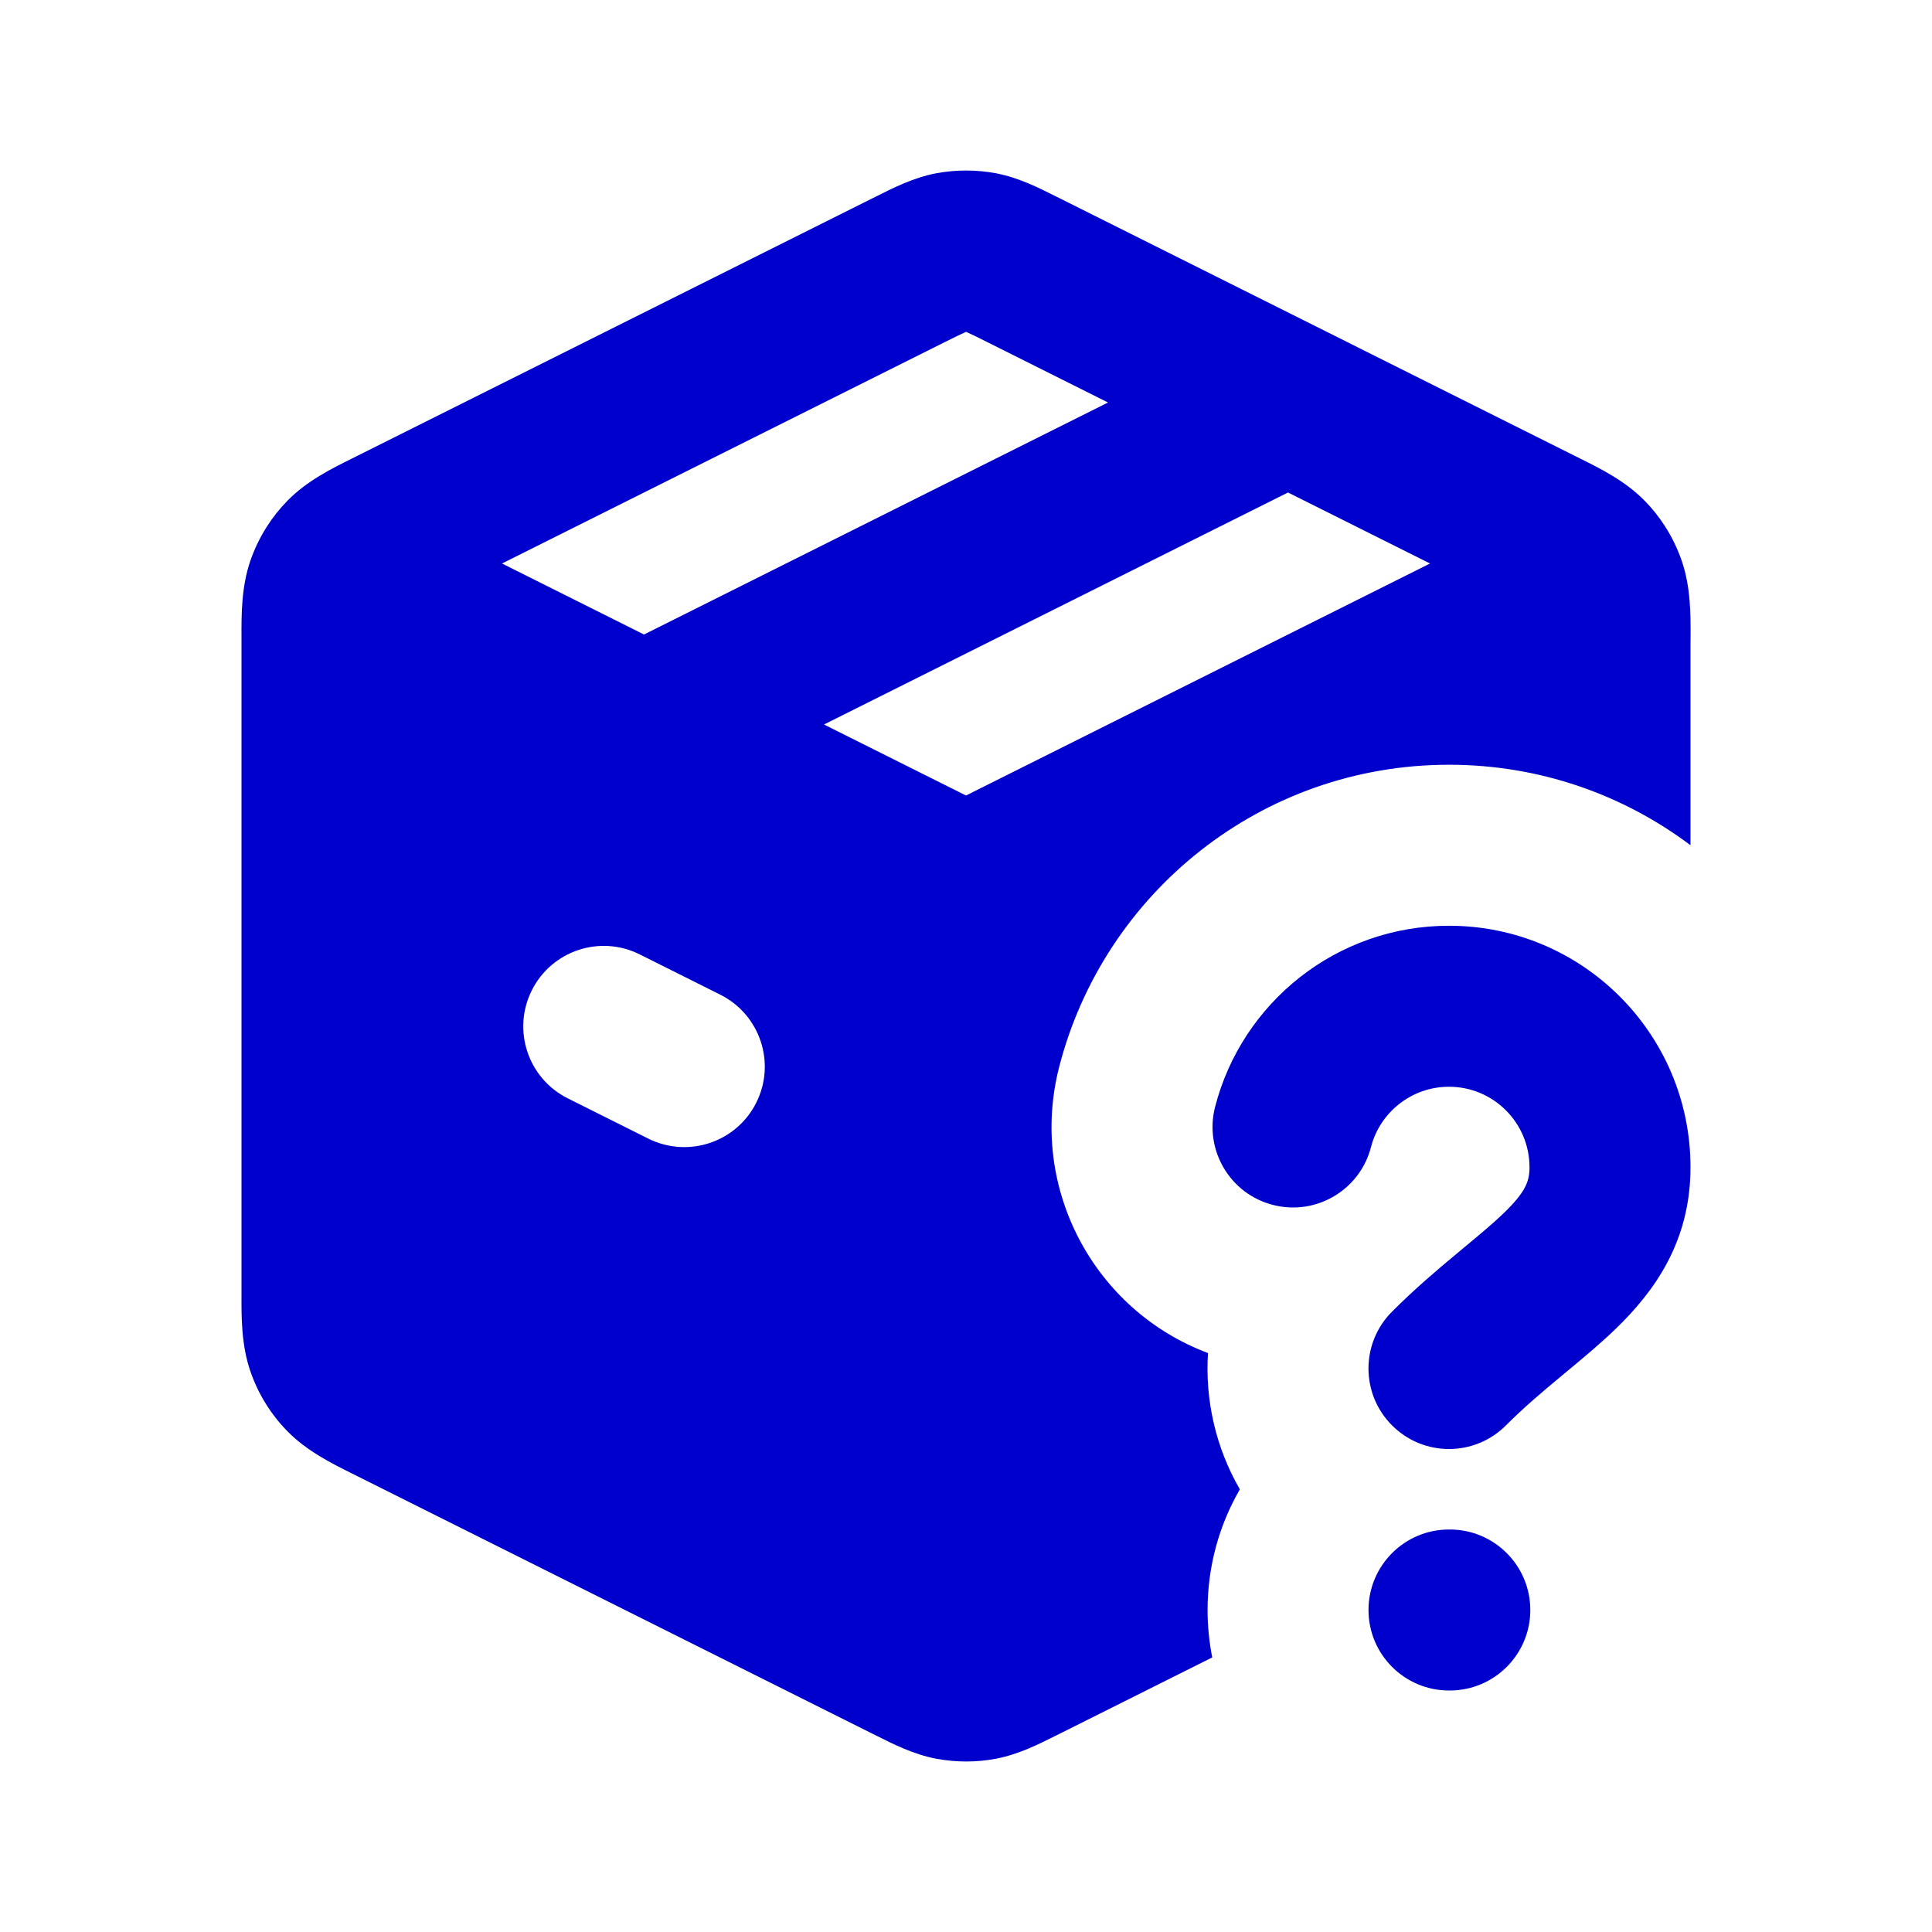 <svg width="24" height="24" viewBox="0 0 24 24" fill="none" xmlns="http://www.w3.org/2000/svg">
<path fill-rule="evenodd" clip-rule="evenodd" d="M12.37 2.152C12.126 2.107 11.876 2.107 11.632 2.152C11.351 2.205 11.096 2.334 10.893 2.436L10.838 2.463L4.438 5.663L4.37 5.697C4.123 5.82 3.812 5.973 3.572 6.219C3.475 6.317 3.39 6.425 3.316 6.54C3.231 6.673 3.162 6.816 3.11 6.966C2.998 7.29 2.999 7.637 3 7.913L3 7.989V16.011L3 16.087C2.999 16.363 2.998 16.71 3.11 17.034C3.206 17.314 3.364 17.57 3.572 17.781C3.812 18.026 4.123 18.18 4.37 18.303L4.438 18.337L10.838 21.537L10.893 21.564C11.096 21.666 11.351 21.795 11.632 21.848C11.754 21.87 11.877 21.882 12 21.882C12.124 21.882 12.248 21.871 12.37 21.848C12.651 21.795 12.906 21.666 13.109 21.564L13.164 21.537L15.059 20.589C15.021 20.399 15.001 20.202 15.001 20C15.001 19.454 15.147 18.942 15.402 18.501C15.101 17.981 14.969 17.39 15.006 16.808C13.589 16.277 12.772 14.751 13.158 13.252C13.713 11.096 15.666 9.5 18 9.5C19.126 9.5 20.165 9.872 21 10.5V7.989L21.001 7.913C21.002 7.637 21.003 7.29 20.891 6.966C20.839 6.816 20.77 6.673 20.685 6.54C20.611 6.425 20.526 6.317 20.429 6.219C20.189 5.974 19.878 5.82 19.631 5.697L19.563 5.663L13.164 2.463L13.109 2.436C12.906 2.334 12.651 2.205 12.37 2.152ZM11.997 4.124C11.944 4.147 11.873 4.182 11.732 4.252L6.236 7L8 7.882L13.764 5L12.269 4.252C12.129 4.182 12.058 4.147 12.005 4.124L12.001 4.122L11.997 4.124ZM16 6.118L10.236 9L12 9.882L17.764 7L16 6.118ZM7.947 11.856C7.453 11.609 6.853 11.809 6.606 12.303C6.359 12.797 6.559 13.397 7.053 13.644L8.053 14.144C8.547 14.391 9.148 14.191 9.395 13.697C9.642 13.203 9.441 12.603 8.947 12.356L7.947 11.856Z" fill="#0000CC"/>
<path d="M17.031 14.249C17.142 13.818 17.535 13.5 18 13.5C18.552 13.5 19 13.948 19 14.5C19 14.673 18.954 14.805 18.68 15.07C18.546 15.199 18.391 15.328 18.186 15.498L18.095 15.574C17.856 15.772 17.577 16.009 17.293 16.293C16.902 16.683 16.902 17.317 17.293 17.707C17.683 18.098 18.316 18.098 18.707 17.707C18.923 17.491 19.143 17.303 19.374 17.112L19.459 17.041C19.657 16.877 19.876 16.695 20.069 16.509C20.545 16.049 21 15.431 21 14.5C21 12.843 19.657 11.5 18 11.5C16.601 11.5 15.427 12.457 15.094 13.751C14.957 14.286 15.279 14.831 15.813 14.968C16.348 15.106 16.893 14.784 17.031 14.249Z" fill="#0000CC"/>
<path d="M18 19C17.448 19 17 19.448 17 20C17 20.552 17.448 21 18 21H18.01C18.562 21 19.01 20.552 19.01 20C19.01 19.448 18.562 19 18.01 19H18Z" fill="#0000CC"/>
</svg>
